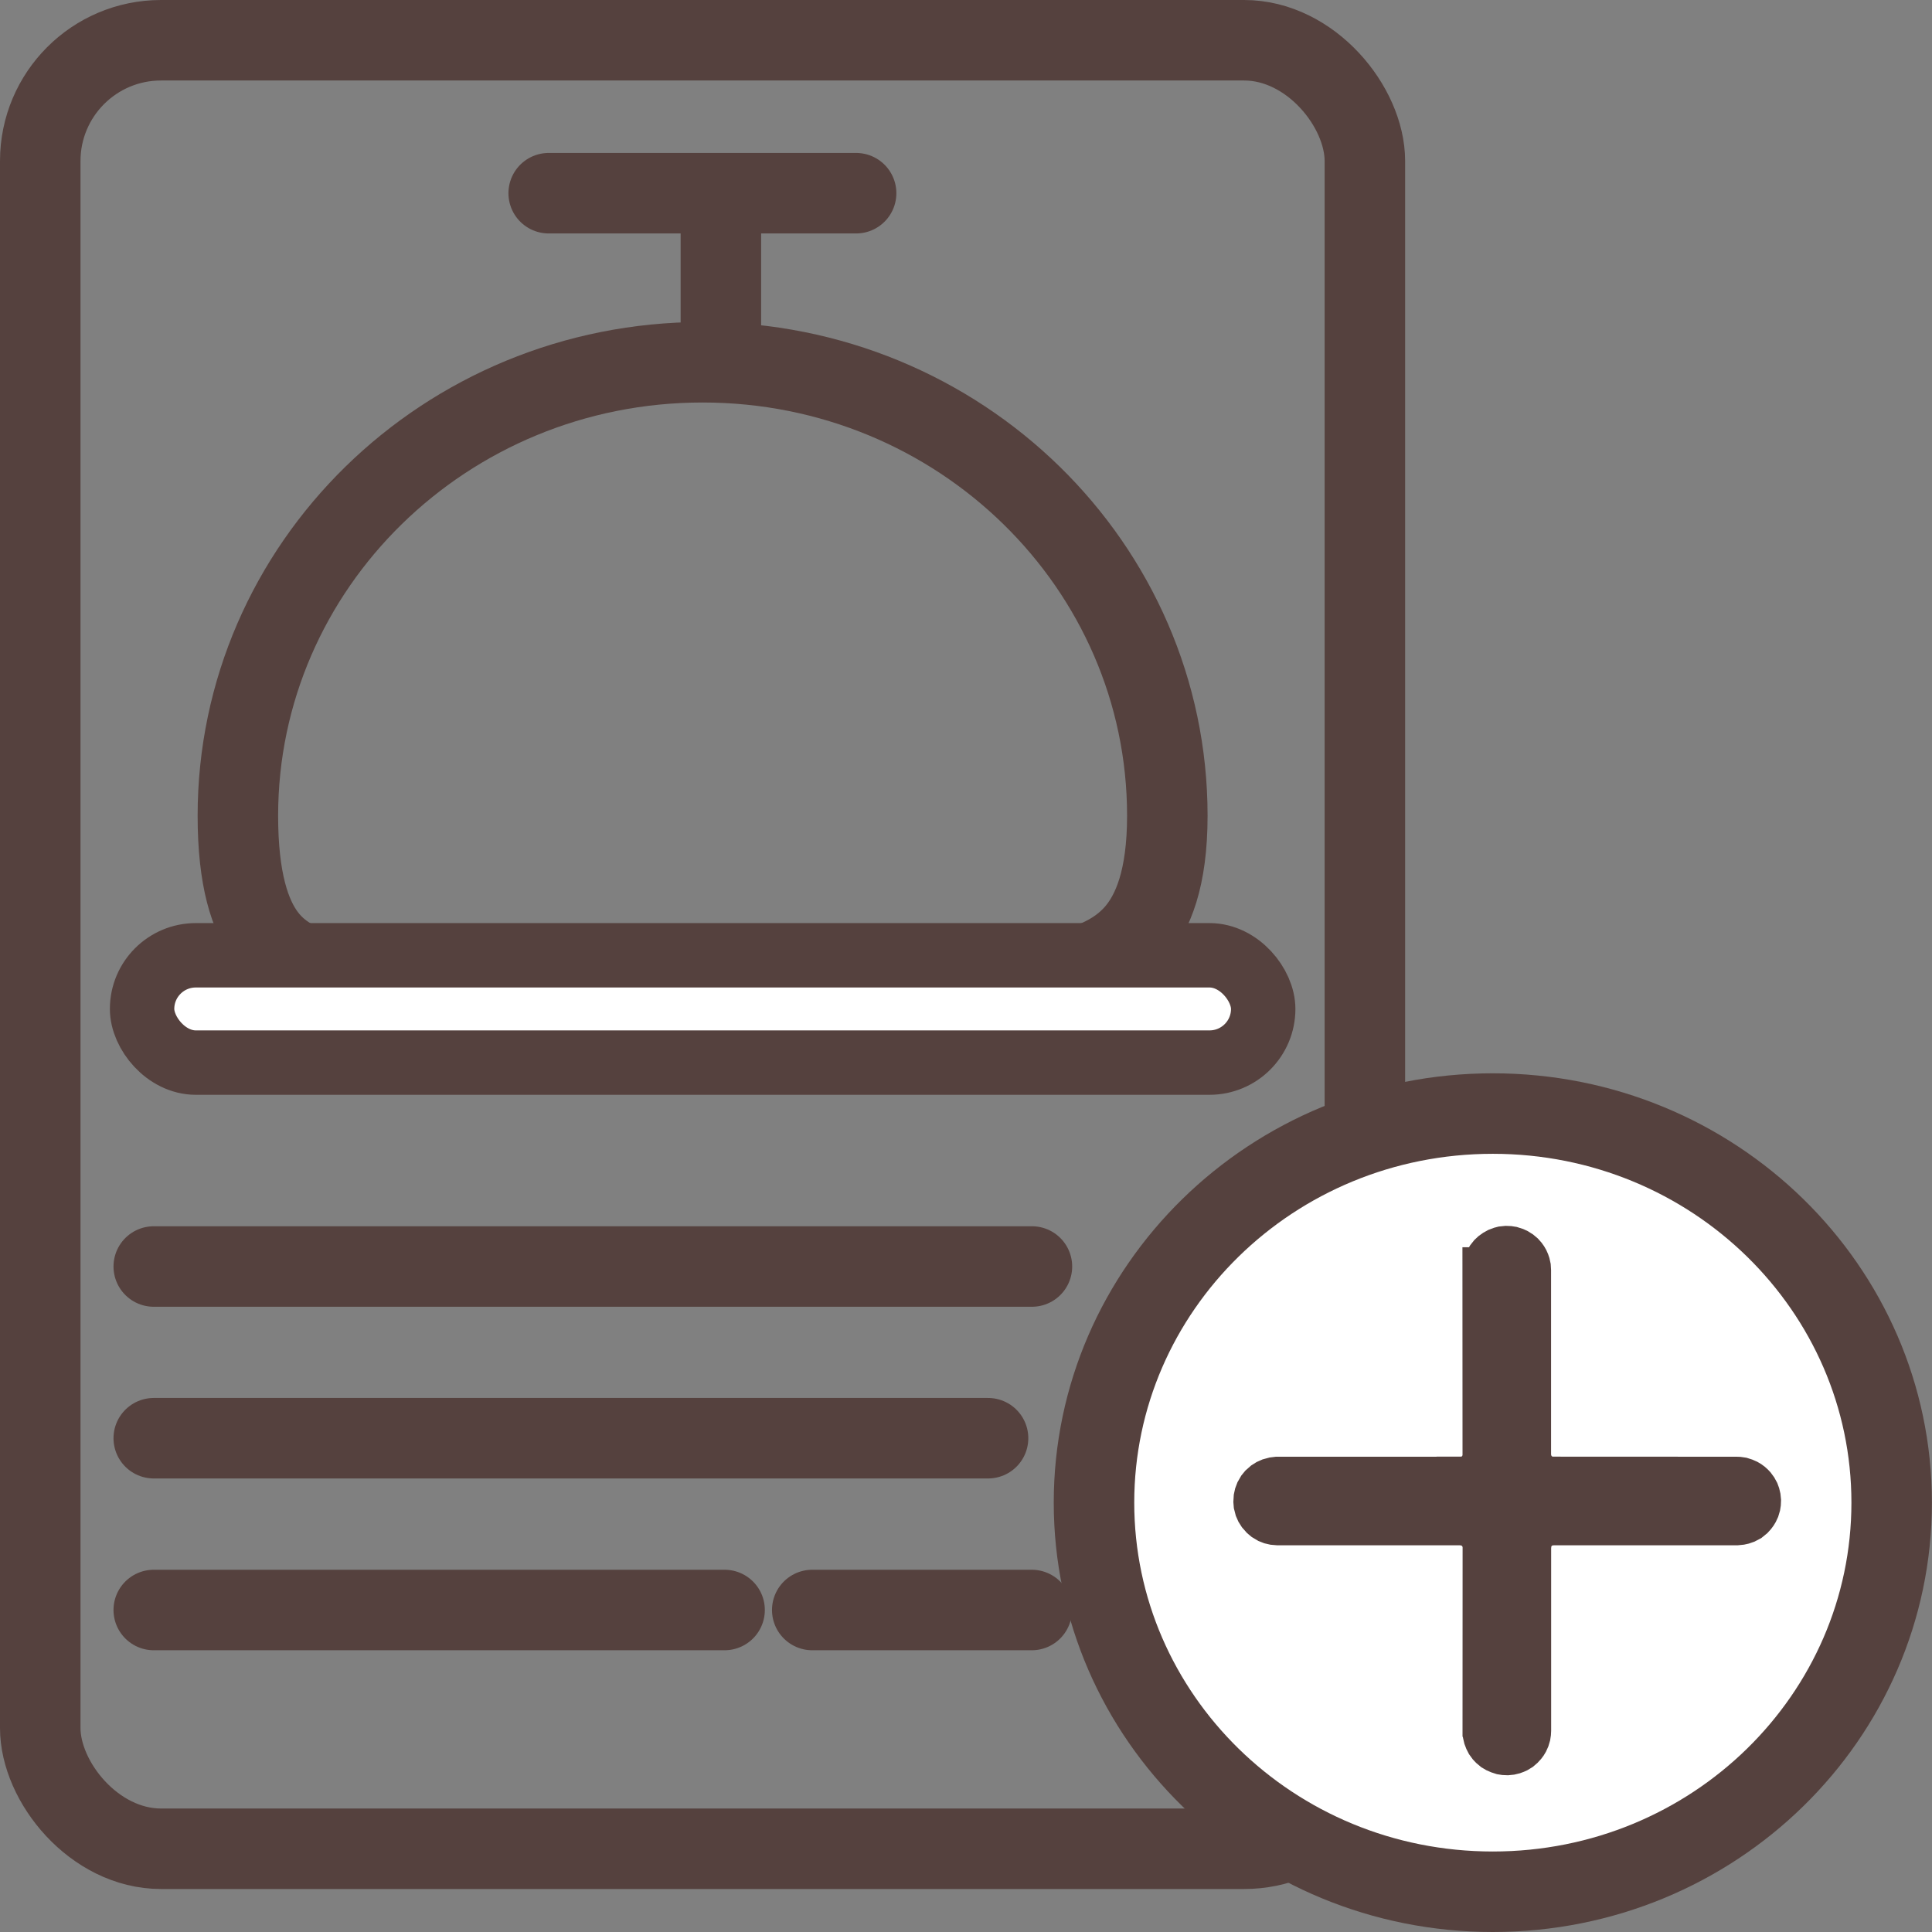 <svg width="24" height="24" viewBox="0 0 24 24" fill="none" xmlns="http://www.w3.org/2000/svg">
<rect x="0" y="0" width="24" height="24" fill="#808080" stroke="none"/>
<rect x="0.5" y="0.5" width="16.455" height="22.466" rx="1.5" stroke="#55413E"/>
<path d="M18.544 13.833C21.291 13.833 23.499 16.007 23.499 18.666C23.499 21.325 21.291 23.5 18.544 23.5C15.797 23.5 13.59 21.325 13.59 18.666C13.59 16.008 15.797 13.833 18.544 13.833Z" fill="white" stroke="#55413E"/>
<path d="M1.91 20H9.001" stroke="#55413E" stroke-linecap="round"/>
<path d="M10.09 20L12.817 20" stroke="#55413E" stroke-linecap="round"/>
<path d="M1.91 17.866H12.274" stroke="#55413E" stroke-linecap="round"/>
<path d="M1.91 15.733H12.819" stroke="#55413E" stroke-linecap="round"/>
<path d="M6.816 2.4H10.635" stroke="#55413E" stroke-linecap="round"/>
<line x1="8.955" y1="2.4" x2="8.955" y2="4.534" stroke="#55413E"/>
<path d="M8.728 4.5C11.926 4.5 14.501 7.032 14.501 10.133C14.501 10.909 14.324 11.345 14.092 11.604C13.858 11.865 13.497 12.029 12.954 12.108C12.407 12.189 11.742 12.175 10.965 12.135C10.203 12.096 9.338 12.033 8.455 12.033C7.571 12.033 6.74 12.097 6.028 12.136C5.3 12.176 4.709 12.188 4.237 12.11C3.778 12.034 3.491 11.881 3.304 11.635C3.106 11.375 2.955 10.928 2.955 10.133C2.955 7.032 5.529 4.5 8.728 4.5Z" stroke="#55413E"/>
<rect x="1.765" y="11.867" width="13.927" height="1.333" rx="0.667" fill="white" stroke="#55413E" stroke-width="0.8"/>
<path d="M18.539 15.604C18.551 15.592 18.564 15.581 18.578 15.572L18.621 15.548C18.637 15.541 18.653 15.537 18.669 15.533L18.718 15.528C18.735 15.528 18.752 15.53 18.768 15.533L18.815 15.548C18.831 15.555 18.846 15.562 18.86 15.572L18.898 15.604C18.921 15.628 18.939 15.656 18.951 15.687C18.957 15.703 18.962 15.719 18.965 15.736L18.968 15.785V18.072C18.968 18.094 18.971 18.115 18.975 18.136L18.993 18.197C19.001 18.216 19.011 18.235 19.023 18.253L19.063 18.302L19.111 18.342L19.168 18.371C19.207 18.388 19.249 18.396 19.292 18.396L19.291 18.395L21.57 18.396H21.573C21.59 18.396 21.606 18.397 21.622 18.4L21.669 18.415C21.7 18.427 21.727 18.445 21.751 18.469C21.762 18.48 21.773 18.492 21.782 18.506L21.806 18.55C21.812 18.565 21.817 18.581 21.82 18.597L21.825 18.646C21.825 18.663 21.823 18.679 21.82 18.695L21.806 18.742C21.793 18.773 21.774 18.8 21.751 18.824L21.713 18.855L21.669 18.878C21.654 18.884 21.638 18.888 21.622 18.891L21.573 18.896H19.292L19.229 18.902L19.168 18.92L19.111 18.951L19.063 18.991C19.048 19.006 19.034 19.022 19.023 19.04L18.993 19.096C18.985 19.115 18.979 19.136 18.975 19.157L18.969 19.219V21.501C18.969 21.517 18.967 21.534 18.964 21.55L18.95 21.597C18.938 21.627 18.919 21.655 18.895 21.679L18.858 21.711C18.845 21.72 18.83 21.727 18.815 21.733C18.799 21.74 18.783 21.745 18.767 21.748L18.718 21.753C18.701 21.753 18.685 21.751 18.669 21.748L18.623 21.733C18.607 21.727 18.592 21.719 18.578 21.71L18.541 21.679C18.529 21.667 18.518 21.655 18.509 21.641L18.487 21.598C18.48 21.582 18.475 21.566 18.472 21.55L18.469 21.501L18.468 21.499L18.469 19.219C18.469 19.177 18.459 19.135 18.443 19.096C18.427 19.057 18.404 19.021 18.374 18.991C18.359 18.976 18.342 18.962 18.324 18.951L18.268 18.921L18.208 18.902L18.145 18.896H15.865C15.817 18.895 15.77 18.881 15.731 18.854L15.693 18.822C15.658 18.787 15.634 18.742 15.625 18.695L15.621 18.646C15.621 18.597 15.635 18.549 15.662 18.508L15.693 18.47C15.728 18.435 15.772 18.412 15.82 18.402L15.868 18.396H18.145L18.145 18.395C18.187 18.395 18.229 18.387 18.268 18.371C18.308 18.355 18.344 18.332 18.374 18.302C18.404 18.272 18.427 18.236 18.443 18.197C18.459 18.158 18.468 18.116 18.468 18.074L18.467 15.794H18.469L18.468 15.785C18.468 15.769 18.469 15.752 18.472 15.736L18.485 15.688C18.491 15.672 18.499 15.657 18.508 15.643L18.539 15.604Z" fill="#55413E" stroke="#55413E" stroke-width="0.6"/>
</svg>

